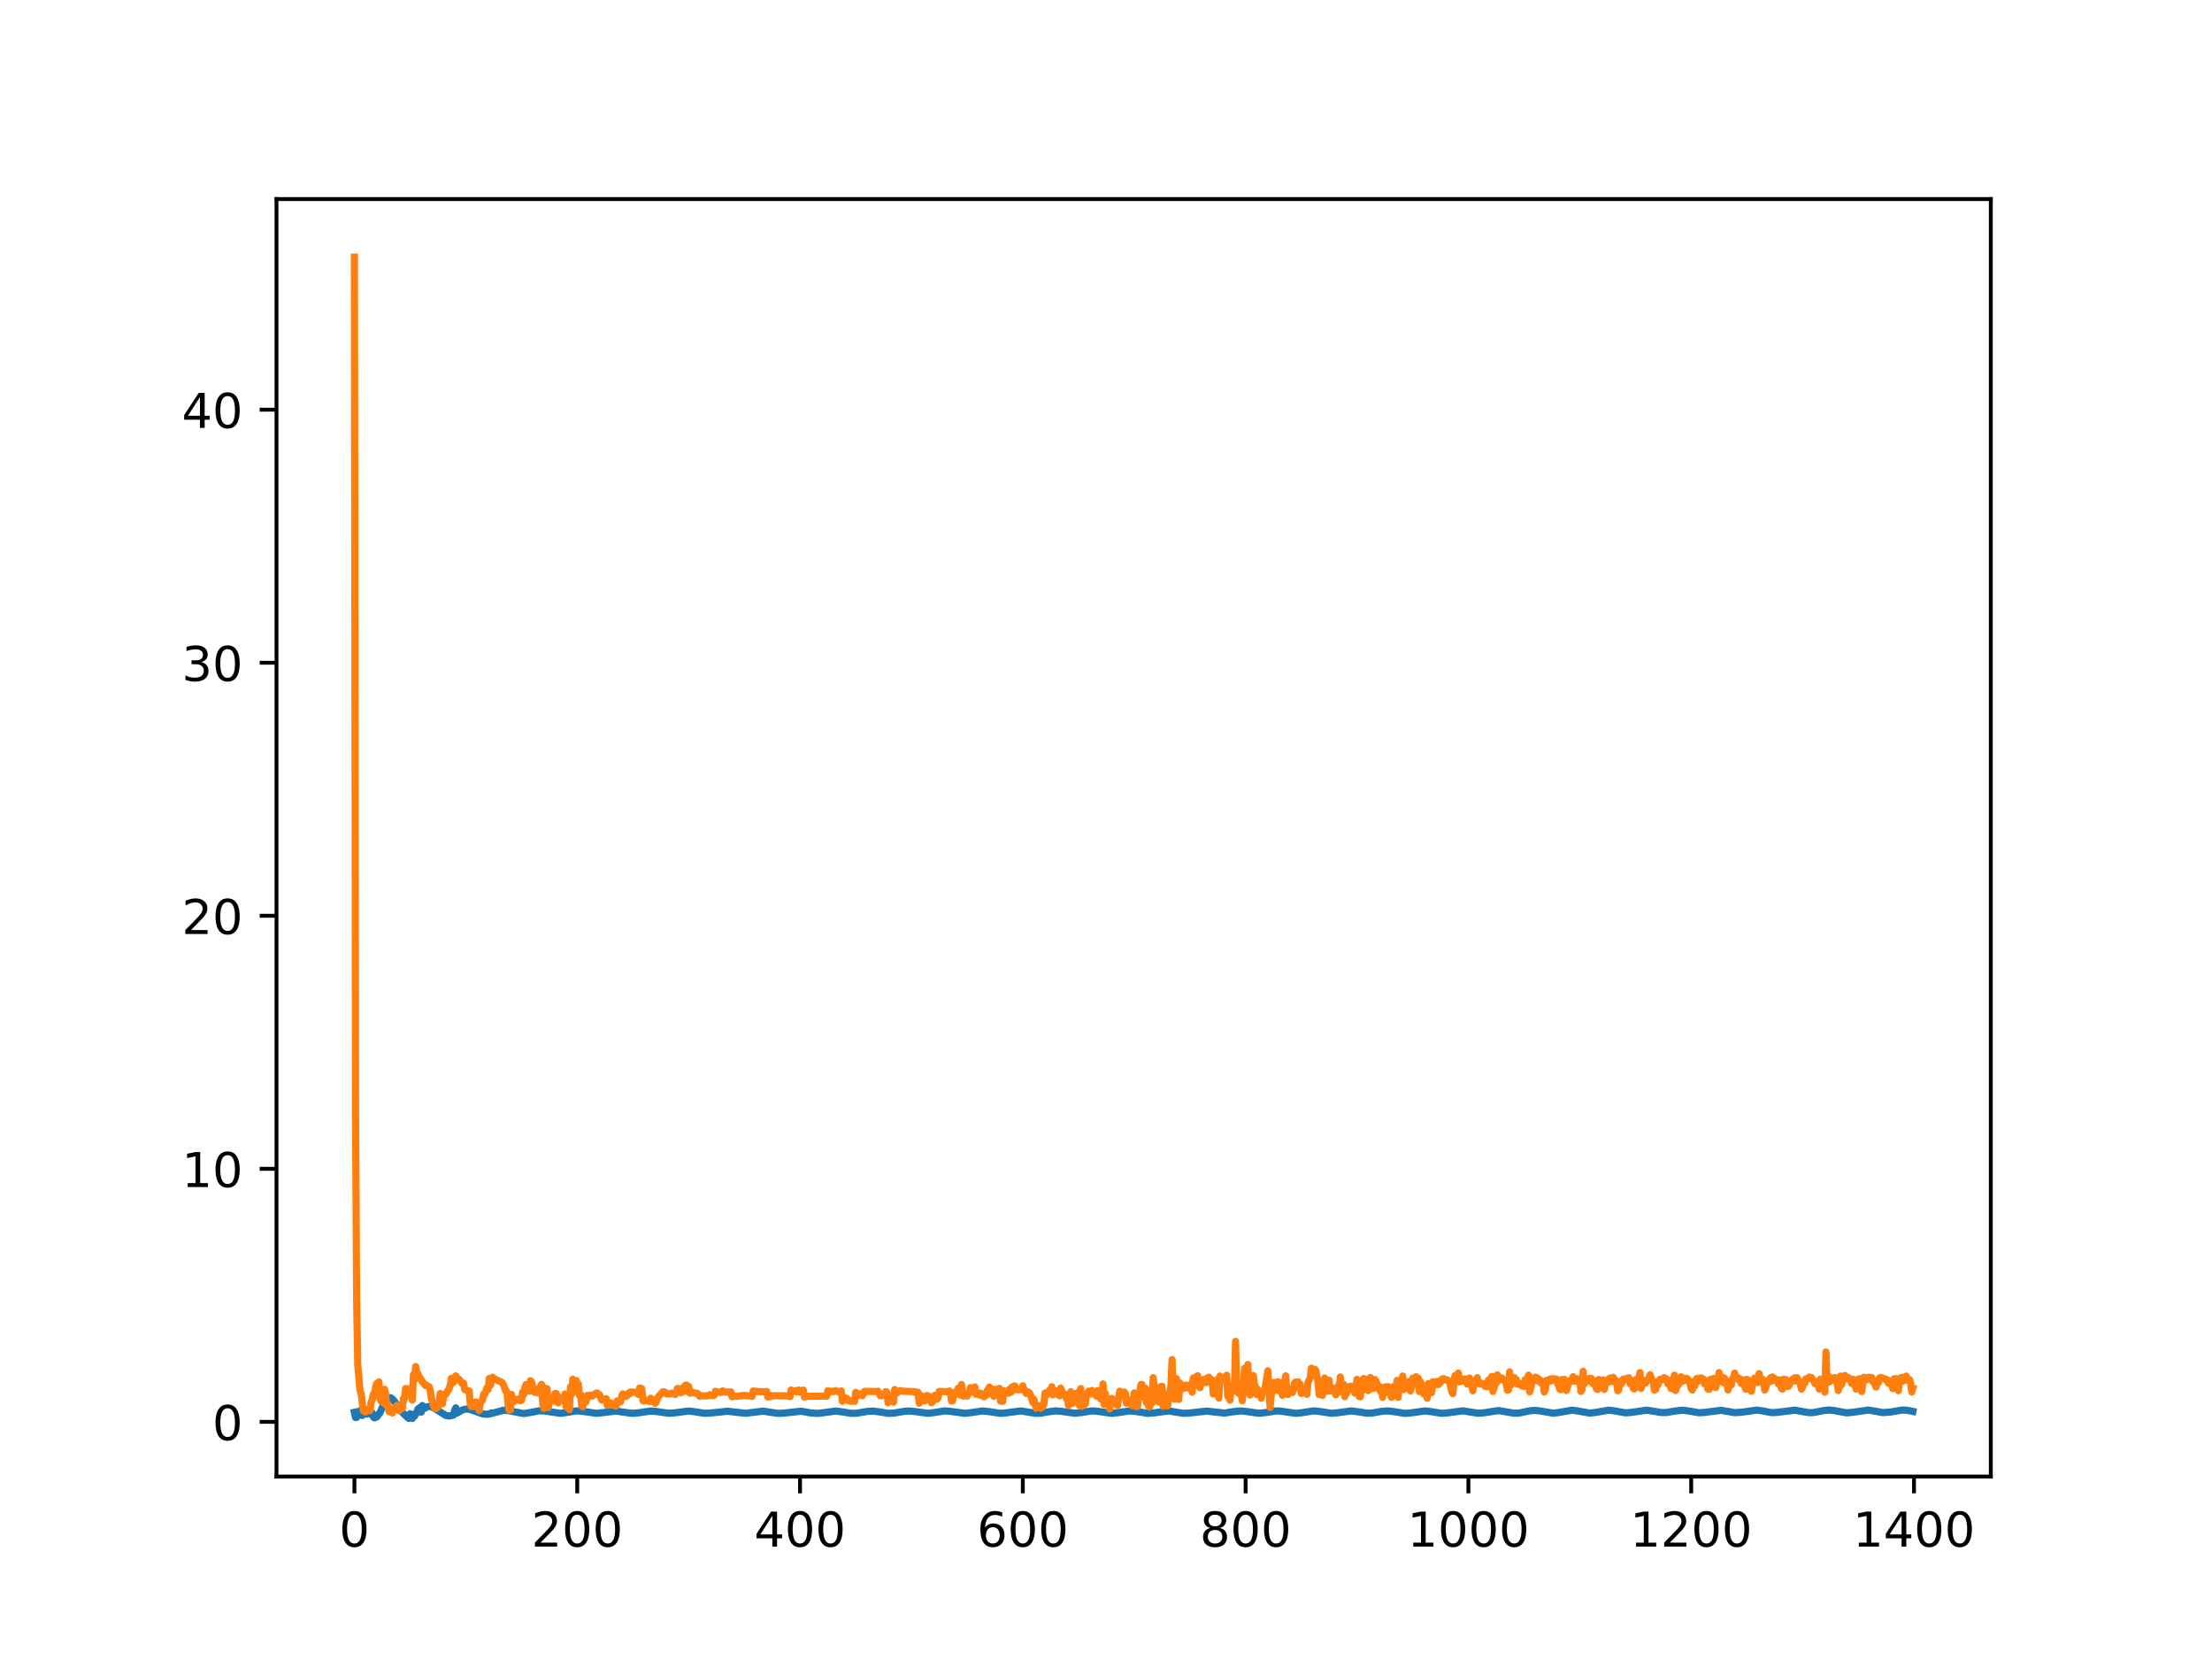 <?xml version="1.0" encoding="utf-8" standalone="no"?>
<!DOCTYPE svg PUBLIC "-//W3C//DTD SVG 1.1//EN"
  "http://www.w3.org/Graphics/SVG/1.1/DTD/svg11.dtd">
<!-- Created with matplotlib (https://matplotlib.org/) -->
<svg height="345.6pt" version="1.1" viewBox="0 0 460.8 345.6" width="460.8pt" xmlns="http://www.w3.org/2000/svg" xmlns:xlink="http://www.w3.org/1999/xlink">
 <defs>
  <style type="text/css">
*{stroke-linecap:butt;stroke-linejoin:round;}
  </style>
 </defs>
 <g id="figure_1">
  <g id="patch_1">
   <path d="M 0 345.6 
L 460.8 345.6 
L 460.8 0 
L 0 0 
z
" style="fill:#ffffff;"/>
  </g>
  <g id="axes_1">
   <g id="patch_2">
    <path d="M 57.6 307.584 
L 414.72 307.584 
L 414.72 41.472 
L 57.6 41.472 
z
" style="fill:#ffffff;"/>
   </g>
   <g id="matplotlib.axis_1">
    <g id="xtick_1">
     <g id="line2d_1">
      <defs>
       <path d="M 0 0 
L 0 3.5 
" id="m44279565ec" style="stroke:#000000;stroke-width:0.8;"/>
      </defs>
      <g>
       <use style="stroke:#000000;stroke-width:0.8;" x="73.833" xlink:href="#m44279565ec" y="307.584"/>
      </g>
     </g>
     <g id="text_1">
      <!-- 0 -->
      <defs>
       <path d="M 31.781 66.406 
Q 24.172 66.406 20.328 58.906 
Q 16.5 51.422 16.5 36.375 
Q 16.5 21.391 20.328 13.891 
Q 24.172 6.391 31.781 6.391 
Q 39.453 6.391 43.281 13.891 
Q 47.125 21.391 47.125 36.375 
Q 47.125 51.422 43.281 58.906 
Q 39.453 66.406 31.781 66.406 
z
M 31.781 74.219 
Q 44.047 74.219 50.516 64.516 
Q 56.984 54.828 56.984 36.375 
Q 56.984 17.969 50.516 8.266 
Q 44.047 -1.422 31.781 -1.422 
Q 19.531 -1.422 13.062 8.266 
Q 6.594 17.969 6.594 36.375 
Q 6.594 54.828 13.062 64.516 
Q 19.531 74.219 31.781 74.219 
z
" id="DejaVuSans-48"/>
      </defs>
      <g transform="translate(70.651 322.182)scale(0.1 -0.1)">
       <use xlink:href="#DejaVuSans-48"/>
      </g>
     </g>
    </g>
    <g id="xtick_2">
     <g id="line2d_2">
      <g>
       <use style="stroke:#000000;stroke-width:0.8;" x="120.245" xlink:href="#m44279565ec" y="307.584"/>
      </g>
     </g>
     <g id="text_2">
      <!-- 200 -->
      <defs>
       <path d="M 19.188 8.297 
L 53.609 8.297 
L 53.609 0 
L 7.328 0 
L 7.328 8.297 
Q 12.938 14.109 22.625 23.891 
Q 32.328 33.688 34.812 36.531 
Q 39.547 41.844 41.422 45.531 
Q 43.312 49.219 43.312 52.781 
Q 43.312 58.594 39.234 62.25 
Q 35.156 65.922 28.609 65.922 
Q 23.969 65.922 18.812 64.312 
Q 13.672 62.703 7.812 59.422 
L 7.812 69.391 
Q 13.766 71.781 18.938 73 
Q 24.125 74.219 28.422 74.219 
Q 39.75 74.219 46.484 68.547 
Q 53.219 62.891 53.219 53.422 
Q 53.219 48.922 51.531 44.891 
Q 49.859 40.875 45.406 35.406 
Q 44.188 33.984 37.641 27.219 
Q 31.109 20.453 19.188 8.297 
z
" id="DejaVuSans-50"/>
      </defs>
      <g transform="translate(110.701 322.182)scale(0.1 -0.1)">
       <use xlink:href="#DejaVuSans-50"/>
       <use x="63.623" xlink:href="#DejaVuSans-48"/>
       <use x="127.246" xlink:href="#DejaVuSans-48"/>
      </g>
     </g>
    </g>
    <g id="xtick_3">
     <g id="line2d_3">
      <g>
       <use style="stroke:#000000;stroke-width:0.8;" x="166.657" xlink:href="#m44279565ec" y="307.584"/>
      </g>
     </g>
     <g id="text_3">
      <!-- 400 -->
      <defs>
       <path d="M 37.797 64.312 
L 12.891 25.391 
L 37.797 25.391 
z
M 35.203 72.906 
L 47.609 72.906 
L 47.609 25.391 
L 58.016 25.391 
L 58.016 17.188 
L 47.609 17.188 
L 47.609 0 
L 37.797 0 
L 37.797 17.188 
L 4.891 17.188 
L 4.891 26.703 
z
" id="DejaVuSans-52"/>
      </defs>
      <g transform="translate(157.114 322.182)scale(0.1 -0.1)">
       <use xlink:href="#DejaVuSans-52"/>
       <use x="63.623" xlink:href="#DejaVuSans-48"/>
       <use x="127.246" xlink:href="#DejaVuSans-48"/>
      </g>
     </g>
    </g>
    <g id="xtick_4">
     <g id="line2d_4">
      <g>
       <use style="stroke:#000000;stroke-width:0.8;" x="213.07" xlink:href="#m44279565ec" y="307.584"/>
      </g>
     </g>
     <g id="text_4">
      <!-- 600 -->
      <defs>
       <path d="M 33.016 40.375 
Q 26.375 40.375 22.484 35.828 
Q 18.609 31.297 18.609 23.391 
Q 18.609 15.531 22.484 10.953 
Q 26.375 6.391 33.016 6.391 
Q 39.656 6.391 43.531 10.953 
Q 47.406 15.531 47.406 23.391 
Q 47.406 31.297 43.531 35.828 
Q 39.656 40.375 33.016 40.375 
z
M 52.594 71.297 
L 52.594 62.312 
Q 48.875 64.062 45.094 64.984 
Q 41.312 65.922 37.594 65.922 
Q 27.828 65.922 22.672 59.328 
Q 17.531 52.734 16.797 39.406 
Q 19.672 43.656 24.016 45.922 
Q 28.375 48.188 33.594 48.188 
Q 44.578 48.188 50.953 41.516 
Q 57.328 34.859 57.328 23.391 
Q 57.328 12.156 50.688 5.359 
Q 44.047 -1.422 33.016 -1.422 
Q 20.359 -1.422 13.672 8.266 
Q 6.984 17.969 6.984 36.375 
Q 6.984 53.656 15.188 63.938 
Q 23.391 74.219 37.203 74.219 
Q 40.922 74.219 44.703 73.484 
Q 48.484 72.75 52.594 71.297 
z
" id="DejaVuSans-54"/>
      </defs>
      <g transform="translate(203.526 322.182)scale(0.1 -0.1)">
       <use xlink:href="#DejaVuSans-54"/>
       <use x="63.623" xlink:href="#DejaVuSans-48"/>
       <use x="127.246" xlink:href="#DejaVuSans-48"/>
      </g>
     </g>
    </g>
    <g id="xtick_5">
     <g id="line2d_5">
      <g>
       <use style="stroke:#000000;stroke-width:0.8;" x="259.482" xlink:href="#m44279565ec" y="307.584"/>
      </g>
     </g>
     <g id="text_5">
      <!-- 800 -->
      <defs>
       <path d="M 31.781 34.625 
Q 24.75 34.625 20.719 30.859 
Q 16.703 27.094 16.703 20.516 
Q 16.703 13.922 20.719 10.156 
Q 24.75 6.391 31.781 6.391 
Q 38.812 6.391 42.859 10.172 
Q 46.922 13.969 46.922 20.516 
Q 46.922 27.094 42.891 30.859 
Q 38.875 34.625 31.781 34.625 
z
M 21.922 38.812 
Q 15.578 40.375 12.031 44.719 
Q 8.5 49.078 8.5 55.328 
Q 8.5 64.062 14.719 69.141 
Q 20.953 74.219 31.781 74.219 
Q 42.672 74.219 48.875 69.141 
Q 55.078 64.062 55.078 55.328 
Q 55.078 49.078 51.531 44.719 
Q 48 40.375 41.703 38.812 
Q 48.828 37.156 52.797 32.312 
Q 56.781 27.484 56.781 20.516 
Q 56.781 9.906 50.312 4.234 
Q 43.844 -1.422 31.781 -1.422 
Q 19.734 -1.422 13.25 4.234 
Q 6.781 9.906 6.781 20.516 
Q 6.781 27.484 10.781 32.312 
Q 14.797 37.156 21.922 38.812 
z
M 18.312 54.391 
Q 18.312 48.734 21.844 45.562 
Q 25.391 42.391 31.781 42.391 
Q 38.141 42.391 41.719 45.562 
Q 45.312 48.734 45.312 54.391 
Q 45.312 60.062 41.719 63.234 
Q 38.141 66.406 31.781 66.406 
Q 25.391 66.406 21.844 63.234 
Q 18.312 60.062 18.312 54.391 
z
" id="DejaVuSans-56"/>
      </defs>
      <g transform="translate(249.938 322.182)scale(0.1 -0.1)">
       <use xlink:href="#DejaVuSans-56"/>
       <use x="63.623" xlink:href="#DejaVuSans-48"/>
       <use x="127.246" xlink:href="#DejaVuSans-48"/>
      </g>
     </g>
    </g>
    <g id="xtick_6">
     <g id="line2d_6">
      <g>
       <use style="stroke:#000000;stroke-width:0.8;" x="305.895" xlink:href="#m44279565ec" y="307.584"/>
      </g>
     </g>
     <g id="text_6">
      <!-- 1000 -->
      <defs>
       <path d="M 12.406 8.297 
L 28.516 8.297 
L 28.516 63.922 
L 10.984 60.406 
L 10.984 69.391 
L 28.422 72.906 
L 38.281 72.906 
L 38.281 8.297 
L 54.391 8.297 
L 54.391 0 
L 12.406 0 
z
" id="DejaVuSans-49"/>
      </defs>
      <g transform="translate(293.17 322.182)scale(0.1 -0.1)">
       <use xlink:href="#DejaVuSans-49"/>
       <use x="63.623" xlink:href="#DejaVuSans-48"/>
       <use x="127.246" xlink:href="#DejaVuSans-48"/>
       <use x="190.869" xlink:href="#DejaVuSans-48"/>
      </g>
     </g>
    </g>
    <g id="xtick_7">
     <g id="line2d_7">
      <g>
       <use style="stroke:#000000;stroke-width:0.8;" x="352.307" xlink:href="#m44279565ec" y="307.584"/>
      </g>
     </g>
     <g id="text_7">
      <!-- 1200 -->
      <g transform="translate(339.582 322.182)scale(0.1 -0.1)">
       <use xlink:href="#DejaVuSans-49"/>
       <use x="63.623" xlink:href="#DejaVuSans-50"/>
       <use x="127.246" xlink:href="#DejaVuSans-48"/>
       <use x="190.869" xlink:href="#DejaVuSans-48"/>
      </g>
     </g>
    </g>
    <g id="xtick_8">
     <g id="line2d_8">
      <g>
       <use style="stroke:#000000;stroke-width:0.8;" x="398.719" xlink:href="#m44279565ec" y="307.584"/>
      </g>
     </g>
     <g id="text_8">
      <!-- 1400 -->
      <g transform="translate(385.994 322.182)scale(0.1 -0.1)">
       <use xlink:href="#DejaVuSans-49"/>
       <use x="63.623" xlink:href="#DejaVuSans-52"/>
       <use x="127.246" xlink:href="#DejaVuSans-48"/>
       <use x="190.869" xlink:href="#DejaVuSans-48"/>
      </g>
     </g>
    </g>
   </g>
   <g id="matplotlib.axis_2">
    <g id="ytick_1">
     <g id="line2d_9">
      <defs>
       <path d="M 0 0 
L -3.5 0 
" id="m2dd6c646e9" style="stroke:#000000;stroke-width:0.8;"/>
      </defs>
      <g>
       <use style="stroke:#000000;stroke-width:0.8;" x="57.6" xlink:href="#m2dd6c646e9" y="296.201"/>
      </g>
     </g>
     <g id="text_9">
      <!-- 0 -->
      <g transform="translate(44.237 300)scale(0.1 -0.1)">
       <use xlink:href="#DejaVuSans-48"/>
      </g>
     </g>
    </g>
    <g id="ytick_2">
     <g id="line2d_10">
      <g>
       <use style="stroke:#000000;stroke-width:0.8;" x="57.6" xlink:href="#m2dd6c646e9" y="243.487"/>
      </g>
     </g>
     <g id="text_10">
      <!-- 10 -->
      <g transform="translate(37.875 247.286)scale(0.1 -0.1)">
       <use xlink:href="#DejaVuSans-49"/>
       <use x="63.623" xlink:href="#DejaVuSans-48"/>
      </g>
     </g>
    </g>
    <g id="ytick_3">
     <g id="line2d_11">
      <g>
       <use style="stroke:#000000;stroke-width:0.8;" x="57.6" xlink:href="#m2dd6c646e9" y="190.772"/>
      </g>
     </g>
     <g id="text_11">
      <!-- 20 -->
      <g transform="translate(37.875 194.571)scale(0.1 -0.1)">
       <use xlink:href="#DejaVuSans-50"/>
       <use x="63.623" xlink:href="#DejaVuSans-48"/>
      </g>
     </g>
    </g>
    <g id="ytick_4">
     <g id="line2d_12">
      <g>
       <use style="stroke:#000000;stroke-width:0.8;" x="57.6" xlink:href="#m2dd6c646e9" y="138.058"/>
      </g>
     </g>
     <g id="text_12">
      <!-- 30 -->
      <defs>
       <path d="M 40.578 39.312 
Q 47.656 37.797 51.625 33 
Q 55.609 28.219 55.609 21.188 
Q 55.609 10.406 48.188 4.484 
Q 40.766 -1.422 27.094 -1.422 
Q 22.516 -1.422 17.656 -0.516 
Q 12.797 0.391 7.625 2.203 
L 7.625 11.719 
Q 11.719 9.328 16.594 8.109 
Q 21.484 6.891 26.812 6.891 
Q 36.078 6.891 40.938 10.547 
Q 45.797 14.203 45.797 21.188 
Q 45.797 27.641 41.281 31.266 
Q 36.766 34.906 28.719 34.906 
L 20.219 34.906 
L 20.219 43.016 
L 29.109 43.016 
Q 36.375 43.016 40.234 45.922 
Q 44.094 48.828 44.094 54.297 
Q 44.094 59.906 40.109 62.906 
Q 36.141 65.922 28.719 65.922 
Q 24.656 65.922 20.016 65.031 
Q 15.375 64.156 9.812 62.312 
L 9.812 71.094 
Q 15.438 72.656 20.344 73.438 
Q 25.25 74.219 29.594 74.219 
Q 40.828 74.219 47.359 69.109 
Q 53.906 64.016 53.906 55.328 
Q 53.906 49.266 50.438 45.094 
Q 46.969 40.922 40.578 39.312 
z
" id="DejaVuSans-51"/>
      </defs>
      <g transform="translate(37.875 141.857)scale(0.1 -0.1)">
       <use xlink:href="#DejaVuSans-51"/>
       <use x="63.623" xlink:href="#DejaVuSans-48"/>
      </g>
     </g>
    </g>
    <g id="ytick_5">
     <g id="line2d_13">
      <g>
       <use style="stroke:#000000;stroke-width:0.8;" x="57.6" xlink:href="#m2dd6c646e9" y="85.343"/>
      </g>
     </g>
     <g id="text_13">
      <!-- 40 -->
      <g transform="translate(37.875 89.143)scale(0.1 -0.1)">
       <use xlink:href="#DejaVuSans-52"/>
       <use x="63.623" xlink:href="#DejaVuSans-48"/>
      </g>
     </g>
    </g>
   </g>
   <g id="line2d_14">
    <path clip-path="url(#p7120806f5d)" d="M 73.833 294.218 
L 74.065 295.291 
L 74.297 295.27 
L 74.529 294.588 
L 74.761 294.727 
L 74.993 293.872 
L 75.225 293.885 
L 75.457 294.866 
L 76.153 293.567 
L 76.385 294.59 
L 76.617 294.372 
L 76.85 294.375 
L 77.082 294.244 
L 77.314 294.624 
L 77.546 294.353 
L 77.778 295.193 
L 78.01 295.374 
L 78.242 294.905 
L 78.474 295.196 
L 79.17 294.258 
L 80.098 292.158 
L 80.563 291.475 
L 81.027 291.122 
L 81.491 291.236 
L 81.955 291.653 
L 82.883 292.921 
L 84.043 294.449 
L 84.972 295.338 
L 85.204 295.486 
L 85.436 294.515 
L 85.9 295.488 
L 86.132 294.801 
L 86.364 295.005 
L 86.596 294.41 
L 86.828 294.378 
L 87.06 293.533 
L 87.524 293.165 
L 87.756 294.165 
L 87.989 292.803 
L 88.221 293.405 
L 88.453 293.395 
L 88.917 293.085 
L 89.381 292.973 
L 89.845 293.045 
L 90.541 293.398 
L 92.862 294.868 
L 93.558 294.985 
L 94.254 294.85 
L 94.486 294.765 
L 94.718 293.771 
L 94.95 293.282 
L 95.182 294.378 
L 96.343 293.716 
L 97.039 293.537 
L 97.735 293.57 
L 98.663 293.864 
L 100.52 294.539 
L 101.448 294.618 
L 102.144 294.519 
L 102.376 294.325 
L 102.608 294.395 
L 104.929 293.77 
L 105.857 293.859 
L 109.106 294.47 
L 110.266 294.291 
L 112.355 293.89 
L 113.515 293.937 
L 116.764 294.429 
L 117.924 294.264 
L 120.013 293.918 
L 121.173 293.976 
L 124.19 294.423 
L 125.35 294.306 
L 128.367 293.944 
L 129.76 294.171 
L 131.616 294.419 
L 132.776 294.348 
L 135.561 293.942 
L 136.721 294.04 
L 139.274 294.411 
L 140.434 294.342 
L 143.451 293.938 
L 144.612 294.079 
L 146.7 294.411 
L 147.86 294.376 
L 151.573 293.99 
L 155.286 294.414 
L 158.999 293.967 
L 160.392 294.189 
L 162.016 294.429 
L 163.177 294.391 
L 166.89 293.99 
L 168.746 294.312 
L 170.138 294.441 
L 171.299 294.329 
L 174.083 293.946 
L 175.476 294.131 
L 177.332 294.422 
L 178.493 294.402 
L 180.581 294.035 
L 181.741 293.95 
L 183.134 294.106 
L 184.99 294.423 
L 186.151 294.39 
L 188.007 294.062 
L 189.167 293.93 
L 190.328 294.019 
L 193.345 294.423 
L 194.737 294.244 
L 196.826 293.923 
L 197.986 294.009 
L 201.003 294.423 
L 202.163 294.293 
L 204.716 293.924 
L 205.876 294.048 
L 208.429 294.428 
L 209.589 294.329 
L 212.606 293.923 
L 213.998 294.138 
L 215.623 294.41 
L 216.783 294.397 
L 218.407 294.107 
L 219.8 293.915 
L 220.96 293.991 
L 223.977 294.417 
L 225.369 294.243 
L 227.458 293.915 
L 228.618 293.996 
L 231.635 294.432 
L 233.027 294.265 
L 235.348 293.909 
L 236.508 294.014 
L 239.061 294.427 
L 240.221 294.349 
L 243.47 293.917 
L 244.63 294.124 
L 246.487 294.413 
L 247.647 294.373 
L 251.36 293.964 
L 255.073 294.369 
L 256.93 294.085 
L 258.322 293.926 
L 259.482 294.022 
L 262.267 294.413 
L 263.659 294.262 
L 265.98 293.913 
L 267.14 294.015 
L 269.925 294.427 
L 271.085 294.309 
L 273.638 293.915 
L 274.798 294.019 
L 277.351 294.413 
L 278.511 294.322 
L 281.528 293.915 
L 282.92 294.104 
L 284.777 294.394 
L 285.705 294.378 
L 288.026 293.985 
L 289.186 293.921 
L 290.346 294.067 
L 292.667 294.431 
L 293.827 294.343 
L 296.844 293.921 
L 298.004 294.053 
L 300.325 294.424 
L 301.485 294.337 
L 304.734 293.904 
L 306.127 294.122 
L 307.983 294.413 
L 309.143 294.312 
L 312.16 293.843 
L 313.785 294.114 
L 315.409 294.399 
L 316.569 294.345 
L 318.426 293.943 
L 319.586 293.802 
L 320.747 293.909 
L 323.531 294.394 
L 324.692 294.254 
L 327.476 293.77 
L 328.637 293.923 
L 331.189 294.374 
L 332.35 294.242 
L 335.134 293.758 
L 336.295 293.907 
L 338.615 294.317 
L 339.776 294.234 
L 343.024 293.766 
L 344.417 293.977 
L 346.041 294.257 
L 347.202 294.245 
L 348.826 293.961 
L 350.45 293.775 
L 351.611 293.899 
L 353.931 294.305 
L 355.092 294.231 
L 358.573 293.791 
L 359.965 294.036 
L 361.357 294.281 
L 362.75 294.198 
L 365.999 293.744 
L 367.159 293.912 
L 369.015 294.273 
L 370.176 294.227 
L 373.889 293.765 
L 375.281 294.016 
L 376.906 294.289 
L 377.834 294.253 
L 379.922 293.84 
L 381.083 293.735 
L 382.243 293.866 
L 384.564 294.313 
L 385.724 294.239 
L 389.205 293.742 
L 390.597 293.972 
L 392.222 294.273 
L 393.846 294.149 
L 396.167 293.747 
L 397.327 293.786 
L 398.487 294.025 
L 398.487 294.025 
" style="fill:none;stroke:#1f77b4;stroke-linecap:square;stroke-width:1.5;"/>
   </g>
   <g id="line2d_15">
    <path clip-path="url(#p7120806f5d)" d="M 73.833 53.568 
L 74.065 231.871 
L 74.297 270.821 
L 74.529 284.351 
L 74.993 289.644 
L 75.225 290.286 
L 75.689 293.892 
L 75.921 293.798 
L 76.153 294.129 
L 76.385 293.99 
L 76.617 293.647 
L 76.85 293.869 
L 77.082 293.837 
L 77.314 292.099 
L 77.546 291.549 
L 77.778 290.426 
L 78.01 290.778 
L 78.242 288.995 
L 78.474 288.244 
L 78.706 289.779 
L 78.938 287.876 
L 79.17 291.338 
L 79.402 291.936 
L 79.634 290.808 
L 79.866 292.263 
L 80.098 289.4 
L 80.33 290.363 
L 80.563 292.837 
L 80.795 292.53 
L 81.027 294.036 
L 81.259 293.956 
L 81.723 294.344 
L 81.955 293.471 
L 82.187 293.734 
L 82.651 292.779 
L 82.883 293.544 
L 83.115 293.872 
L 83.347 293.493 
L 83.579 292.727 
L 83.811 293.391 
L 84.043 291.378 
L 84.276 291.296 
L 84.508 289.255 
L 84.74 290.634 
L 84.972 290.395 
L 85.436 289.206 
L 85.668 289.1 
L 85.9 291.656 
L 86.132 286.334 
L 86.364 287.368 
L 86.596 284.693 
L 86.828 285.92 
L 87.06 286.151 
L 87.292 286.883 
L 87.524 287.032 
L 87.989 287.859 
L 88.685 288.657 
L 88.917 288.589 
L 89.149 288.868 
L 89.381 288.889 
L 89.613 289.558 
L 89.845 291.322 
L 90.077 291.841 
L 90.309 292.876 
L 90.541 293.353 
L 90.773 293.443 
L 91.237 293.112 
L 91.469 292.57 
L 91.701 290.288 
L 91.934 290.692 
L 92.166 292.423 
L 92.398 290.873 
L 92.63 290.447 
L 92.862 290.463 
L 93.558 289.284 
L 93.79 288.603 
L 94.022 287.149 
L 94.486 287.964 
L 94.718 287.544 
L 94.95 286.631 
L 95.182 287.105 
L 95.414 287.31 
L 95.647 287.331 
L 96.111 288.037 
L 96.343 288.291 
L 96.575 288.133 
L 96.807 289.473 
L 97.039 289.527 
L 97.503 289.858 
L 97.735 289.756 
L 97.967 292.619 
L 98.199 293.031 
L 98.431 292.784 
L 98.663 292.973 
L 98.895 293.001 
L 99.127 292.045 
L 99.36 292.341 
L 99.592 292.42 
L 99.824 293.841 
L 100.056 292.081 
L 100.52 291.672 
L 100.752 290.443 
L 100.984 290.476 
L 101.448 289.104 
L 101.68 289.458 
L 101.912 287.163 
L 102.144 288.58 
L 102.608 286.902 
L 102.84 287.242 
L 103.073 287.226 
L 103.769 287.631 
L 104.233 287.802 
L 104.697 288.138 
L 104.929 288.606 
L 105.393 289.841 
L 105.625 290.007 
L 105.857 292.631 
L 106.089 293.781 
L 106.321 293.708 
L 106.553 290.483 
L 106.786 292.145 
L 107.018 291.713 
L 107.25 291.875 
L 107.714 291.482 
L 107.946 291.652 
L 108.178 291.461 
L 108.41 291.804 
L 108.642 291.707 
L 108.874 290.003 
L 109.106 290.514 
L 109.338 289.083 
L 109.57 288.435 
L 109.802 289.298 
L 110.034 289.409 
L 110.266 289.813 
L 110.499 287.634 
L 110.731 287.866 
L 111.195 289.813 
L 111.427 290.064 
L 111.659 289.923 
L 112.123 290.196 
L 112.355 289.168 
L 112.819 288.389 
L 113.051 292.194 
L 113.283 293.372 
L 113.515 289.184 
L 113.747 289.867 
L 113.979 289.301 
L 114.211 293.221 
L 114.444 291.966 
L 114.676 291.608 
L 114.908 291.627 
L 115.14 291.249 
L 115.372 291.89 
L 115.604 290.317 
L 115.836 290.286 
L 116.068 290.706 
L 116.3 292.237 
L 116.764 291.294 
L 116.996 291.503 
L 117.228 291.416 
L 117.46 291.741 
L 117.692 290.393 
L 117.924 293.06 
L 118.157 293.18 
L 118.389 291.659 
L 118.621 293.625 
L 118.853 288.908 
L 119.085 290.443 
L 119.317 287.323 
L 119.549 289.114 
L 119.781 288.642 
L 120.013 287.581 
L 120.245 289.955 
L 120.477 288.287 
L 120.709 290.686 
L 120.941 290.468 
L 121.173 292.851 
L 121.405 293.064 
L 121.637 291.946 
L 121.87 291.818 
L 122.102 292.022 
L 122.334 290.68 
L 122.798 290.686 
L 123.03 290.609 
L 123.262 290.861 
L 123.494 290.764 
L 124.19 290.216 
L 124.422 290.198 
L 124.654 290.559 
L 124.886 290.545 
L 125.35 291.661 
L 125.583 291.623 
L 125.815 291.462 
L 126.047 291.646 
L 126.279 291.368 
L 126.511 292.763 
L 126.743 292.644 
L 126.975 292.211 
L 127.207 292.516 
L 127.439 292.328 
L 127.671 292.677 
L 127.903 292.52 
L 128.135 292.885 
L 128.367 292.862 
L 128.599 291.808 
L 129.063 291.955 
L 129.296 292.021 
L 129.528 290.748 
L 129.76 290.378 
L 130.456 290.913 
L 130.688 290.648 
L 130.92 290.211 
L 131.152 290.373 
L 131.384 289.964 
L 132.776 290.069 
L 133.009 290.508 
L 133.241 289.161 
L 133.473 289.162 
L 133.705 289.309 
L 133.937 291.785 
L 134.169 291.843 
L 134.401 291.65 
L 135.097 291.841 
L 135.329 291.984 
L 135.561 291.278 
L 135.793 291.813 
L 136.025 291.989 
L 136.257 291.797 
L 136.489 292.347 
L 136.721 292.07 
L 136.954 291.274 
L 137.418 290.651 
L 138.114 289.907 
L 138.346 289.932 
L 138.578 290.263 
L 138.81 290.171 
L 139.042 290.378 
L 139.738 290.38 
L 139.97 290.218 
L 140.202 290.354 
L 140.434 290.227 
L 140.667 290.491 
L 140.899 290.146 
L 141.131 289.248 
L 141.363 289.295 
L 141.595 289.982 
L 141.827 290.15 
L 142.059 290.052 
L 142.291 289.082 
L 142.523 289.821 
L 142.755 288.605 
L 142.987 288.529 
L 143.219 289.677 
L 143.451 288.797 
L 143.683 290.192 
L 143.915 290.209 
L 144.147 289.993 
L 144.612 290.162 
L 145.308 290.28 
L 145.772 290.863 
L 146.004 290.727 
L 146.468 290.801 
L 147.628 290.76 
L 147.86 290.547 
L 148.325 290.717 
L 148.557 290.744 
L 148.789 290.653 
L 149.021 289.834 
L 149.485 289.965 
L 150.181 290.069 
L 150.413 289.808 
L 150.645 289.76 
L 151.109 290.031 
L 151.573 289.953 
L 151.806 290.102 
L 152.27 289.954 
L 152.502 290.969 
L 152.966 290.8 
L 153.43 290.88 
L 155.054 290.682 
L 156.447 290.815 
L 156.679 290.889 
L 156.911 289.77 
L 157.839 289.897 
L 159.231 289.926 
L 159.696 289.866 
L 159.928 291 
L 160.392 290.963 
L 160.624 290.684 
L 160.856 290.825 
L 161.552 290.742 
L 164.337 290.803 
L 164.569 290.956 
L 164.801 289.557 
L 165.033 289.888 
L 165.729 289.691 
L 165.961 289.952 
L 166.193 289.651 
L 166.425 289.562 
L 166.657 289.99 
L 167.122 289.988 
L 167.354 289.581 
L 167.586 291.032 
L 167.818 290.891 
L 172.227 290.836 
L 172.459 289.716 
L 172.923 289.948 
L 173.155 289.81 
L 173.619 289.914 
L 174.083 289.694 
L 174.78 289.963 
L 175.244 289.757 
L 175.476 291.915 
L 175.708 291.285 
L 175.94 291.136 
L 176.172 291.379 
L 176.404 291.299 
L 176.636 291.766 
L 176.868 291.741 
L 177.1 291.893 
L 177.796 291.892 
L 178.029 291.935 
L 178.261 290.059 
L 178.493 290.733 
L 178.725 290.713 
L 179.189 290.357 
L 179.653 290.754 
L 180.117 289.833 
L 182.67 289.891 
L 182.902 289.813 
L 183.366 290.737 
L 183.598 290.78 
L 184.062 290.486 
L 184.294 290.397 
L 184.526 289.903 
L 184.758 290.031 
L 184.99 292.194 
L 185.222 291.731 
L 185.454 290.858 
L 185.687 290.873 
L 186.151 292.103 
L 186.383 289.472 
L 186.615 290.176 
L 186.847 290.178 
L 187.079 289.859 
L 187.311 289.844 
L 187.543 289.695 
L 188.239 289.834 
L 190.56 289.912 
L 190.792 290.14 
L 191.024 289.999 
L 191.256 290.053 
L 191.488 292.321 
L 191.72 291.74 
L 191.952 290.744 
L 192.184 291.779 
L 192.648 291.833 
L 192.88 290.935 
L 193.113 290.699 
L 193.577 290.911 
L 193.809 291.35 
L 194.041 292.221 
L 194.505 291.73 
L 194.737 290.656 
L 194.969 291.223 
L 195.201 291.475 
L 195.433 291.138 
L 195.665 289.864 
L 197.522 289.92 
L 197.754 289.766 
L 197.986 290.001 
L 198.218 291.86 
L 198.45 291.794 
L 198.682 290.064 
L 198.914 290.552 
L 199.146 290.099 
L 199.378 290.354 
L 199.61 289.211 
L 199.842 289.48 
L 200.074 290.644 
L 200.306 288.43 
L 200.539 290.575 
L 200.771 290.839 
L 201.235 290.433 
L 201.467 290.824 
L 201.699 290.199 
L 201.931 290.191 
L 202.163 289.083 
L 202.395 289.63 
L 202.627 289.362 
L 202.859 289.336 
L 203.091 288.92 
L 203.323 290.447 
L 203.555 290.307 
L 203.787 290.533 
L 204.019 290.602 
L 204.251 290.219 
L 204.484 290.716 
L 204.716 290.522 
L 204.948 290.973 
L 205.18 290.432 
L 205.412 290.707 
L 205.644 289.698 
L 205.876 289.478 
L 206.108 288.946 
L 206.34 290.377 
L 206.572 289.311 
L 206.804 289.877 
L 207.036 290.866 
L 207.268 289.841 
L 207.5 289.405 
L 207.732 290.492 
L 208.197 289.227 
L 208.429 291.88 
L 208.661 290.452 
L 208.893 291.947 
L 209.125 289.722 
L 209.589 290.057 
L 209.821 289.802 
L 210.053 290.232 
L 210.285 289.42 
L 210.517 290.077 
L 210.749 288.985 
L 210.981 289.716 
L 211.213 288.739 
L 211.445 288.749 
L 211.677 289.434 
L 212.142 289.523 
L 212.838 289.474 
L 213.07 288.691 
L 213.302 289.471 
L 213.534 289.623 
L 213.766 290.262 
L 214.23 289.993 
L 214.462 290.172 
L 214.694 290.629 
L 215.158 292.137 
L 215.39 291.517 
L 215.855 293.341 
L 216.319 292.891 
L 216.783 293.36 
L 217.015 292.7 
L 217.247 293.053 
L 217.479 292.437 
L 217.711 290.185 
L 217.943 290.623 
L 218.175 290.451 
L 218.639 289.606 
L 218.871 289.976 
L 219.103 288.871 
L 219.336 290.57 
L 219.568 290.452 
L 219.8 289.769 
L 220.496 289.737 
L 220.728 290.763 
L 220.96 289.161 
L 221.424 290.339 
L 221.656 290.637 
L 221.888 290.462 
L 222.12 291.321 
L 222.352 291.113 
L 222.584 292.794 
L 222.816 291.723 
L 223.049 289.927 
L 223.281 291.616 
L 223.513 292.306 
L 223.745 290.324 
L 224.209 290.351 
L 224.441 290.292 
L 224.673 290.015 
L 224.905 292.84 
L 225.137 289.275 
L 225.369 292.932 
L 225.601 292.716 
L 225.833 292.752 
L 226.065 292.487 
L 226.297 290.679 
L 226.761 289.802 
L 227.226 290.401 
L 227.458 289.668 
L 227.922 290.205 
L 228.154 290.123 
L 228.386 290.832 
L 228.618 289.682 
L 228.85 290.564 
L 229.314 291.445 
L 229.546 290.986 
L 229.778 288.304 
L 230.01 292.585 
L 230.242 290.268 
L 230.474 291.262 
L 230.707 291.621 
L 231.171 293.503 
L 231.635 291.318 
L 231.867 291.984 
L 232.099 291.819 
L 232.331 292.397 
L 232.563 292.476 
L 232.795 292.836 
L 233.259 289.807 
L 233.491 290.129 
L 233.723 290.142 
L 233.955 290.552 
L 234.187 289.989 
L 234.42 290.248 
L 234.652 292.333 
L 234.884 291.54 
L 235.58 292.151 
L 235.812 292.82 
L 236.044 291.99 
L 236.276 290.181 
L 236.74 293.08 
L 236.972 292.981 
L 237.204 290.65 
L 237.436 290.141 
L 237.668 288.444 
L 237.9 288.424 
L 238.365 291.114 
L 238.597 289.19 
L 238.829 292.236 
L 239.061 291.699 
L 239.293 293.018 
L 239.525 293.042 
L 239.757 291.775 
L 239.989 292.227 
L 240.221 287.001 
L 240.685 290.149 
L 240.917 289.481 
L 241.149 291.436 
L 241.381 292.047 
L 241.613 291.503 
L 241.846 288.853 
L 242.078 288.792 
L 242.31 292.938 
L 242.542 292.862 
L 242.774 290.336 
L 243.006 292.83 
L 243.238 292.852 
L 243.47 290.548 
L 243.702 290.659 
L 243.934 288.537 
L 244.166 283.236 
L 244.398 290.544 
L 244.63 291.451 
L 244.862 288.226 
L 245.094 287.206 
L 245.326 290.543 
L 245.559 291.516 
L 245.791 288.12 
L 246.023 289.343 
L 246.255 289.094 
L 246.487 289.274 
L 246.719 288.644 
L 247.183 288.542 
L 247.415 289.143 
L 247.879 288.93 
L 248.111 288.399 
L 248.343 290.006 
L 248.575 287.079 
L 248.807 288.643 
L 249.271 286.727 
L 249.504 286.598 
L 249.736 288.503 
L 249.968 289.074 
L 250.2 287.551 
L 250.432 287.835 
L 250.664 287.386 
L 250.896 288.007 
L 251.36 287.126 
L 251.592 287.959 
L 251.824 286.891 
L 252.056 287.65 
L 252.288 287.304 
L 252.52 287.666 
L 252.752 290.409 
L 252.984 287.851 
L 253.217 287.837 
L 253.449 288.802 
L 253.681 287.324 
L 253.913 291.224 
L 254.145 286.664 
L 254.377 286.998 
L 254.609 287.532 
L 254.841 287.483 
L 255.073 287.571 
L 255.537 286.485 
L 255.769 290.9 
L 256.001 289.792 
L 256.233 291.677 
L 256.465 288.666 
L 256.697 288.867 
L 256.93 288.23 
L 257.162 289.344 
L 257.394 279.428 
L 257.626 289.894 
L 257.858 288.697 
L 258.09 290.284 
L 258.322 289.374 
L 258.554 290.216 
L 258.786 291.809 
L 259.018 289.404 
L 259.25 285.054 
L 259.482 288.708 
L 259.714 287.686 
L 259.946 284.252 
L 260.178 289.854 
L 260.41 290.606 
L 260.643 286.981 
L 261.107 286.552 
L 261.339 288.509 
L 261.571 288.938 
L 261.803 290.507 
L 262.035 289.486 
L 262.267 290.305 
L 262.499 289.944 
L 262.731 291.279 
L 262.963 290.079 
L 263.195 289.85 
L 263.427 289.778 
L 264.123 285.561 
L 264.588 293.17 
L 265.052 288.141 
L 265.284 288.019 
L 265.516 289.646 
L 265.748 287.974 
L 265.98 288.002 
L 266.212 287.865 
L 266.444 289.752 
L 266.676 288.116 
L 266.908 288.071 
L 267.14 290.664 
L 267.372 288.555 
L 267.604 287.793 
L 267.836 286.609 
L 268.069 289.559 
L 268.301 290.512 
L 268.533 290.013 
L 268.765 290.103 
L 268.997 289.309 
L 269.229 290.084 
L 269.461 289.552 
L 269.693 288.078 
L 269.925 287.9 
L 270.157 288.416 
L 270.389 287.862 
L 270.621 288.99 
L 270.853 288.353 
L 271.085 290.278 
L 271.317 289.989 
L 271.549 289.951 
L 271.781 290.059 
L 272.014 289.689 
L 272.246 290.46 
L 272.478 287.981 
L 272.942 287.019 
L 273.174 285.019 
L 273.406 285.3 
L 273.638 286.54 
L 273.87 285.242 
L 274.102 285.5 
L 274.566 287.857 
L 274.798 290.512 
L 275.03 289.953 
L 275.262 288.583 
L 275.494 290.677 
L 275.727 289.435 
L 275.959 287.083 
L 276.191 288.942 
L 276.423 289.813 
L 276.887 287.551 
L 277.119 289.744 
L 277.351 289.644 
L 277.583 289.194 
L 277.815 289.307 
L 278.047 289.238 
L 278.279 290.553 
L 278.511 289.967 
L 278.743 288.698 
L 278.975 289.981 
L 279.207 286.859 
L 279.44 288.964 
L 279.672 288.388 
L 279.904 288.406 
L 280.136 290.928 
L 280.368 289.629 
L 280.6 290.175 
L 280.832 289.196 
L 281.064 288.814 
L 281.528 288.787 
L 281.76 289.131 
L 281.992 288.914 
L 282.224 290.191 
L 282.688 287.356 
L 283.153 290.921 
L 283.385 290.987 
L 283.617 287.951 
L 283.849 289.651 
L 284.081 287.176 
L 284.545 288.158 
L 284.777 287.356 
L 285.009 289.686 
L 285.241 288.637 
L 285.473 286.965 
L 285.705 288.346 
L 285.937 287.472 
L 286.169 289.263 
L 286.401 287.391 
L 286.633 287.707 
L 287.562 289.847 
L 287.794 288.978 
L 288.026 291.078 
L 288.49 289.133 
L 288.722 288.876 
L 288.954 289.113 
L 289.186 288.861 
L 289.418 290.183 
L 289.65 290.46 
L 289.882 291.093 
L 290.346 288.847 
L 290.579 289.464 
L 290.811 289.363 
L 291.043 287.566 
L 291.275 291.082 
L 291.507 288.6 
L 291.739 288.047 
L 291.971 288.497 
L 292.203 286.648 
L 292.435 289.449 
L 292.899 287.936 
L 293.131 288.28 
L 293.363 287.826 
L 293.595 288.302 
L 293.827 289.75 
L 294.059 288.99 
L 294.291 287.119 
L 294.524 287.788 
L 294.756 288.007 
L 294.988 286.805 
L 295.22 288.242 
L 295.452 287.092 
L 295.684 289.896 
L 295.916 287.848 
L 296.148 289.607 
L 296.38 288.571 
L 296.612 290.389 
L 297.076 290.309 
L 297.308 291.282 
L 297.54 288.258 
L 297.772 289.824 
L 298.004 288.337 
L 298.237 290.11 
L 298.469 287.872 
L 298.701 287.857 
L 298.933 288.497 
L 299.397 287.783 
L 299.629 288.438 
L 299.861 287.774 
L 300.093 287.988 
L 300.325 287.347 
L 300.557 287.215 
L 300.789 287.217 
L 301.253 287.499 
L 301.485 287.445 
L 301.717 287.683 
L 301.95 287.75 
L 302.414 289.868 
L 302.646 290.315 
L 302.878 287.595 
L 303.11 286.565 
L 303.342 287.387 
L 303.574 287.27 
L 303.806 286.039 
L 304.038 287.88 
L 304.502 287.543 
L 304.734 287.69 
L 304.966 287.262 
L 305.198 287.287 
L 305.43 287.497 
L 305.663 288.313 
L 306.127 287.06 
L 306.359 287.734 
L 306.823 289.718 
L 307.055 287.809 
L 307.287 288.094 
L 307.751 286.992 
L 307.983 288.097 
L 308.215 288.322 
L 308.447 288.131 
L 308.679 288.328 
L 309.143 288.245 
L 309.376 288.795 
L 309.84 288.892 
L 310.072 287.485 
L 310.304 287.783 
L 310.768 286.743 
L 311 289.856 
L 311.232 289.222 
L 311.464 287.594 
L 311.696 288.165 
L 311.928 286.416 
L 312.16 287.591 
L 312.624 287.334 
L 312.856 287.057 
L 313.089 287.47 
L 313.321 287.488 
L 313.553 287.659 
L 313.785 288.32 
L 314.017 289.598 
L 314.249 289.534 
L 314.481 285.793 
L 314.713 288.581 
L 314.945 287.677 
L 315.409 286.953 
L 315.641 287.417 
L 315.873 287.383 
L 316.105 288.357 
L 316.569 288.194 
L 316.801 288.287 
L 317.034 288.709 
L 317.498 288.82 
L 317.73 287.392 
L 317.962 287.67 
L 318.194 287.402 
L 318.426 286.471 
L 318.658 289.944 
L 318.89 289.211 
L 319.122 287.803 
L 319.586 287.639 
L 319.818 286.893 
L 320.282 287.073 
L 320.514 287.756 
L 320.747 287.373 
L 320.979 288.075 
L 321.443 287.834 
L 321.675 289.979 
L 321.907 289.519 
L 322.139 287.559 
L 322.371 287.912 
L 322.835 287.3 
L 323.067 287.731 
L 323.299 287.211 
L 323.763 287.244 
L 324.227 287.293 
L 324.46 288.242 
L 324.692 288.583 
L 324.924 289.414 
L 325.156 289.502 
L 325.388 287.391 
L 325.62 287.546 
L 325.852 287.34 
L 326.084 287.924 
L 326.316 289.671 
L 326.78 287.945 
L 327.012 287.98 
L 327.244 287.441 
L 327.476 287.418 
L 327.708 286.795 
L 327.94 287.754 
L 328.405 287.653 
L 328.637 287.229 
L 329.101 287.762 
L 329.333 289.857 
L 329.565 289.484 
L 329.797 285.659 
L 330.029 288.304 
L 330.261 287.925 
L 330.493 287.295 
L 330.725 287.36 
L 330.957 287.743 
L 331.189 287.128 
L 331.421 287.115 
L 331.653 287.318 
L 331.886 288.278 
L 332.35 288.108 
L 332.582 289.346 
L 332.814 289.46 
L 333.046 287.375 
L 333.51 287.714 
L 333.742 287.679 
L 333.974 287.455 
L 334.206 289.444 
L 334.438 288.301 
L 334.902 287.44 
L 335.134 287.905 
L 335.366 287.085 
L 335.599 287.757 
L 335.831 287.81 
L 336.063 286.926 
L 336.295 287.527 
L 336.527 287.492 
L 336.759 287.841 
L 336.991 289.719 
L 337.223 289.49 
L 337.455 287.826 
L 337.687 288.331 
L 337.919 288.035 
L 338.151 287.293 
L 338.383 287.42 
L 339.079 287.086 
L 339.311 287.019 
L 339.544 288.255 
L 339.776 288.154 
L 340.008 288.186 
L 340.24 289.223 
L 340.472 289.352 
L 340.704 287.432 
L 340.936 287.363 
L 341.168 287.636 
L 341.4 287.1 
L 341.632 285.934 
L 341.864 289.232 
L 342.096 288.176 
L 342.328 287.69 
L 342.56 287.556 
L 342.792 288.12 
L 343.489 287.084 
L 343.721 286.383 
L 344.185 287.545 
L 344.417 287.95 
L 344.649 289.585 
L 344.881 289.48 
L 345.113 287.832 
L 345.345 288.517 
L 345.809 287.321 
L 346.273 287.402 
L 346.505 287.09 
L 346.737 286.998 
L 347.202 287.284 
L 347.434 288.258 
L 347.666 288.155 
L 348.13 289.275 
L 348.362 287.451 
L 348.594 287.376 
L 348.826 286.474 
L 349.058 289.679 
L 349.29 288.922 
L 349.754 288.335 
L 350.218 286.814 
L 350.45 287.76 
L 350.683 287.56 
L 350.915 287.137 
L 351.147 287.513 
L 351.379 287.146 
L 351.611 287.286 
L 352.075 288.333 
L 352.307 289.253 
L 352.539 289.561 
L 352.771 287.807 
L 353.003 288.755 
L 353.467 287.173 
L 353.699 287.795 
L 353.931 287.61 
L 354.163 287.096 
L 354.396 287.044 
L 354.628 287.247 
L 354.86 287.288 
L 355.092 288.304 
L 355.324 288.132 
L 355.556 288.519 
L 355.788 289.36 
L 356.02 289.431 
L 356.252 287.377 
L 356.484 287.506 
L 356.948 287.181 
L 357.18 288.99 
L 357.412 289.052 
L 357.644 288.033 
L 357.876 287.594 
L 358.109 285.941 
L 358.341 287.799 
L 358.573 287.62 
L 358.805 286.904 
L 359.037 288.026 
L 359.269 287.11 
L 359.501 287.771 
L 359.733 287.846 
L 359.965 289.571 
L 360.197 288.893 
L 360.429 287.726 
L 360.661 288.491 
L 360.893 287.213 
L 361.125 287.185 
L 361.357 286.052 
L 361.589 286.85 
L 362.054 286.992 
L 362.286 287.499 
L 362.518 287.291 
L 362.75 288.221 
L 362.982 287.449 
L 363.678 289.4 
L 363.91 287.333 
L 364.142 287.526 
L 364.374 287.574 
L 364.606 287.842 
L 364.838 289.834 
L 365.07 288.535 
L 365.302 288.005 
L 365.534 287.074 
L 365.767 287.918 
L 365.999 287.754 
L 366.231 287.993 
L 366.463 286.145 
L 366.695 287.319 
L 366.927 287.62 
L 367.159 287.346 
L 367.391 288.103 
L 367.623 289.562 
L 367.855 288.947 
L 368.087 287.706 
L 368.319 288.034 
L 368.783 287.044 
L 369.015 287.726 
L 369.247 286.85 
L 369.712 287.207 
L 370.176 287.554 
L 370.408 288.22 
L 370.64 287.454 
L 371.104 289.24 
L 371.336 289.367 
L 371.568 287.321 
L 371.8 287.498 
L 372.032 287.407 
L 372.264 287.774 
L 372.496 288.816 
L 372.728 288.558 
L 372.96 287.662 
L 373.193 287.883 
L 373.425 287.303 
L 373.657 287.581 
L 373.889 287.028 
L 374.121 287.69 
L 374.353 286.998 
L 374.585 287.642 
L 374.817 287.644 
L 375.049 288.323 
L 375.281 289.373 
L 375.513 288.917 
L 375.745 287.827 
L 375.977 288.129 
L 376.209 287.225 
L 376.673 287.169 
L 376.906 286.865 
L 377.138 287.16 
L 377.37 286.99 
L 377.602 287.459 
L 377.834 287.583 
L 378.066 288.226 
L 378.298 287.873 
L 378.53 288.044 
L 378.762 288.467 
L 378.994 289.381 
L 379.226 287.29 
L 379.69 287.589 
L 379.922 287.983 
L 380.154 290.004 
L 380.386 281.646 
L 380.619 287.995 
L 380.851 286.584 
L 381.083 287.891 
L 381.547 287.037 
L 381.779 287.453 
L 382.011 287.555 
L 382.243 286.968 
L 382.475 287.815 
L 382.707 288.175 
L 382.939 289.664 
L 383.171 288.913 
L 383.403 286.653 
L 383.635 288.441 
L 384.099 286.984 
L 384.331 286.534 
L 384.796 287.201 
L 385.028 286.964 
L 385.26 287.415 
L 385.492 287.563 
L 385.724 288.21 
L 385.956 287.306 
L 386.188 288.183 
L 386.42 288.541 
L 386.652 289.373 
L 386.884 287.4 
L 387.116 287.454 
L 387.348 287.218 
L 387.58 287.923 
L 387.812 289.898 
L 388.277 286.911 
L 388.741 287.497 
L 388.973 287.386 
L 389.205 286.92 
L 389.437 286.925 
L 389.669 287.354 
L 389.901 286.94 
L 390.133 287.78 
L 390.365 287.921 
L 390.829 288.952 
L 391.061 287.883 
L 391.293 288.06 
L 391.525 287.075 
L 391.757 286.931 
L 391.99 287.124 
L 392.222 287.078 
L 392.454 287.237 
L 392.686 287.221 
L 392.918 287.532 
L 393.15 287.416 
L 393.382 288.146 
L 393.614 288.198 
L 393.846 288.026 
L 394.078 288.448 
L 394.31 289.281 
L 394.542 287.23 
L 394.774 287.424 
L 395.006 287.204 
L 395.238 287.437 
L 395.47 289.711 
L 395.703 287.167 
L 395.935 287.536 
L 396.167 286.915 
L 396.399 287.723 
L 396.631 287.467 
L 397.095 286.668 
L 397.559 287.675 
L 397.791 287.414 
L 398.023 288.128 
L 398.255 289.966 
L 398.487 289.176 
L 398.487 289.176 
" style="fill:none;stroke:#ff7f0e;stroke-linecap:square;stroke-width:1.5;"/>
   </g>
   <g id="patch_3">
    <path d="M 57.6 307.584 
L 57.6 41.472 
" style="fill:none;stroke:#000000;stroke-linecap:square;stroke-linejoin:miter;stroke-width:0.8;"/>
   </g>
   <g id="patch_4">
    <path d="M 414.72 307.584 
L 414.72 41.472 
" style="fill:none;stroke:#000000;stroke-linecap:square;stroke-linejoin:miter;stroke-width:0.8;"/>
   </g>
   <g id="patch_5">
    <path d="M 57.6 307.584 
L 414.72 307.584 
" style="fill:none;stroke:#000000;stroke-linecap:square;stroke-linejoin:miter;stroke-width:0.8;"/>
   </g>
   <g id="patch_6">
    <path d="M 57.6 41.472 
L 414.72 41.472 
" style="fill:none;stroke:#000000;stroke-linecap:square;stroke-linejoin:miter;stroke-width:0.8;"/>
   </g>
  </g>
 </g>
 <defs>
  <clipPath id="p7120806f5d">
   <rect height="266.112" width="357.12" x="57.6" y="41.472"/>
  </clipPath>
 </defs>
</svg>
